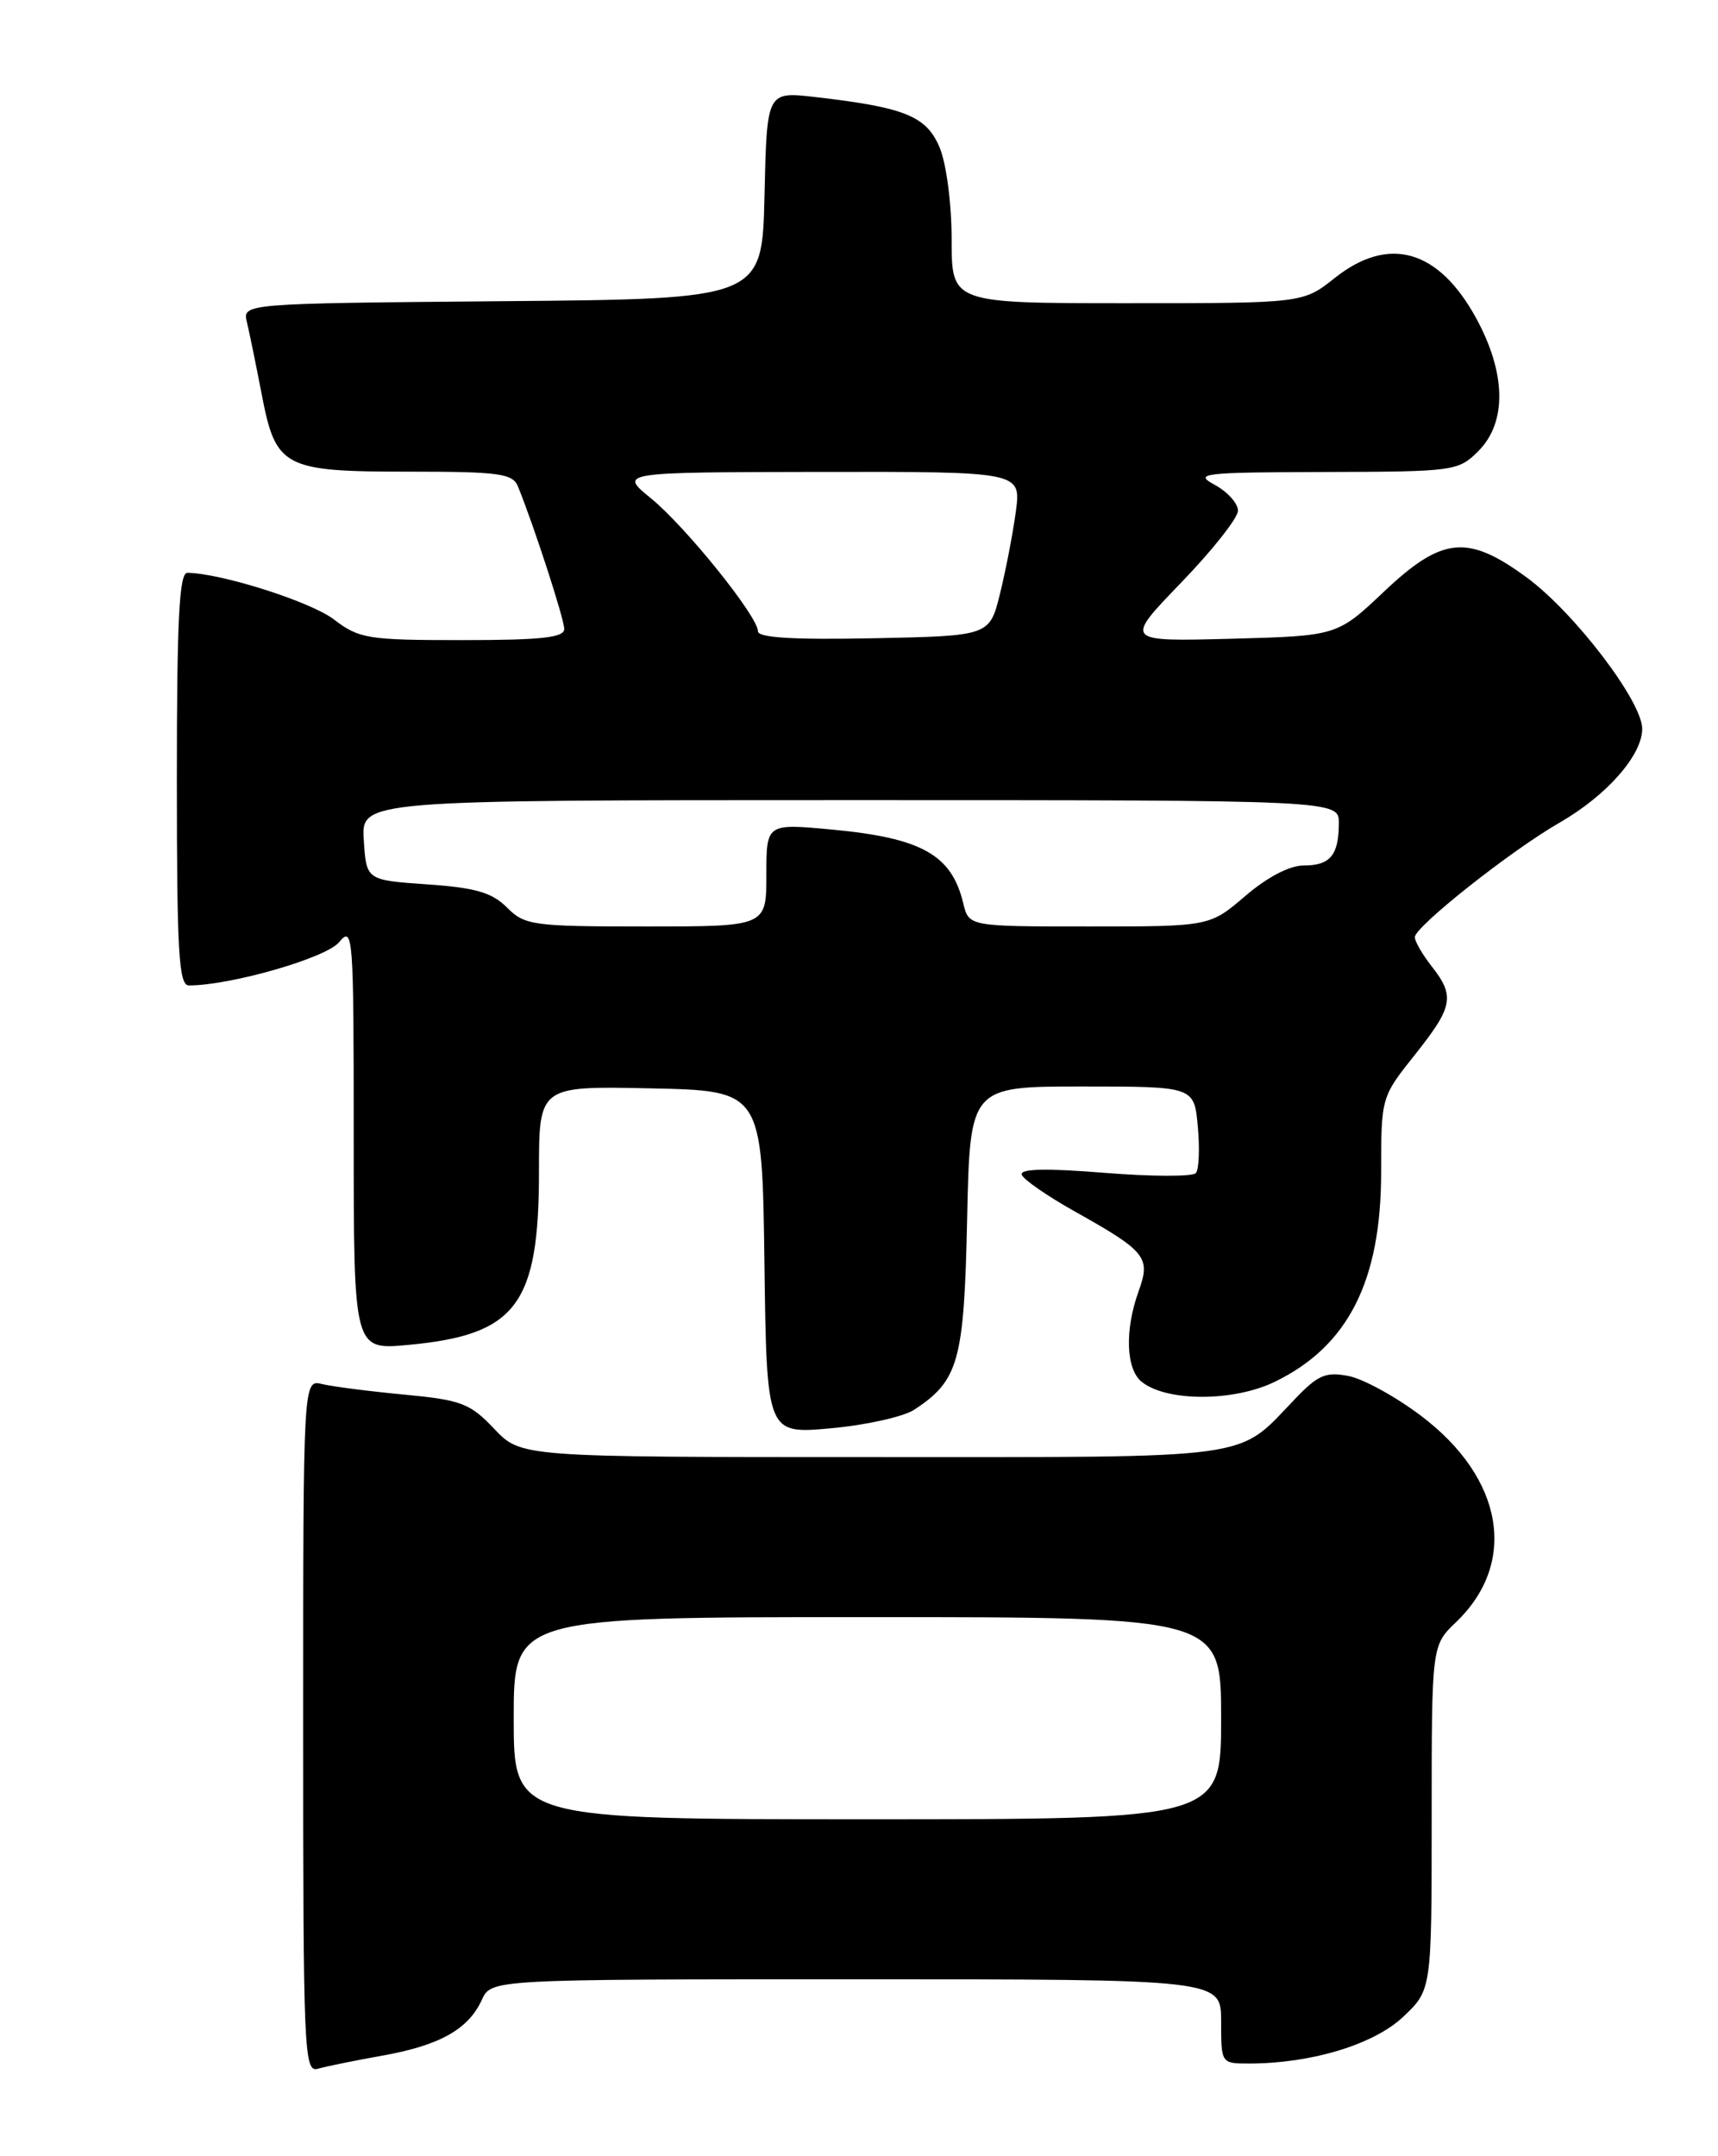 <?xml version="1.0" encoding="UTF-8" standalone="no"?>
<!DOCTYPE svg PUBLIC "-//W3C//DTD SVG 1.1//EN" "http://www.w3.org/Graphics/SVG/1.1/DTD/svg11.dtd" >
<svg xmlns="http://www.w3.org/2000/svg" xmlns:xlink="http://www.w3.org/1999/xlink" version="1.1" viewBox="0 0 204 256">
 <g >
 <path fill="currentColor"
d=" M 45.42 244.06 C 52.21 242.85 55.61 240.94 57.21 237.45 C 58.32 235.00 58.32 235.00 101.66 235.00 C 145.00 235.00 145.00 235.00 145.00 240.00 C 145.00 245.00 145.00 245.00 148.33 245.00 C 155.69 245.00 163.12 242.75 166.60 239.47 C 170.00 236.26 170.00 236.26 170.00 215.82 C 170.00 195.37 170.00 195.37 172.89 192.60 C 180.26 185.55 178.56 175.51 168.74 168.10 C 165.77 165.85 161.91 163.73 160.16 163.38 C 157.43 162.84 156.51 163.23 153.74 166.13 C 146.79 173.39 149.62 173.00 103.47 173.00 C 61.87 173.00 61.87 173.00 58.68 169.64 C 55.81 166.61 54.78 166.22 48.00 165.58 C 43.88 165.19 39.49 164.63 38.25 164.33 C 36.00 163.78 36.00 163.78 36.00 204.96 C 36.00 243.70 36.10 246.10 37.75 245.62 C 38.71 245.34 42.17 244.64 45.42 244.06 Z  M 108.55 167.38 C 113.84 163.91 114.48 161.63 114.84 144.75 C 115.18 129.00 115.18 129.00 128.49 129.00 C 141.80 129.00 141.80 129.00 142.23 133.75 C 142.47 136.36 142.37 138.85 142.00 139.28 C 141.64 139.71 136.76 139.70 131.16 139.25 C 124.25 138.69 121.09 138.76 121.32 139.47 C 121.51 140.03 124.33 141.99 127.58 143.81 C 136.11 148.59 136.66 149.28 135.20 153.31 C 133.55 157.88 133.69 162.50 135.53 164.03 C 138.42 166.43 146.44 166.45 151.35 164.07 C 160.07 159.85 164.00 152.11 164.00 139.16 C 164.00 130.28 164.01 130.25 168.00 125.24 C 172.55 119.52 172.79 118.28 170.00 114.73 C 168.90 113.33 168.00 111.77 168.00 111.27 C 168.00 110.02 179.43 100.98 185.14 97.70 C 190.76 94.48 195.00 89.68 195.00 86.53 C 195.00 83.27 186.94 72.71 181.27 68.55 C 174.26 63.41 171.24 63.71 164.33 70.25 C 158.78 75.50 158.78 75.50 146.14 75.84 C 133.50 76.17 133.50 76.17 140.25 69.18 C 143.96 65.34 147.00 61.49 147.00 60.63 C 147.00 59.77 145.76 58.39 144.25 57.57 C 141.71 56.20 142.72 56.08 157.30 56.04 C 172.71 56.00 173.15 55.94 175.55 53.55 C 178.94 50.15 178.85 44.33 175.30 37.81 C 170.83 29.61 164.91 27.91 158.50 33.00 C 154.72 36.00 154.72 36.00 133.86 36.00 C 113.00 36.00 113.00 36.00 113.00 28.47 C 113.00 24.21 112.38 19.45 111.58 17.53 C 110.01 13.78 107.47 12.75 96.78 11.52 C 91.06 10.86 91.06 10.86 90.78 23.18 C 90.50 35.50 90.50 35.50 59.65 35.76 C 28.79 36.03 28.79 36.03 29.32 38.26 C 29.62 39.49 30.40 43.33 31.07 46.79 C 32.75 55.54 33.63 56.00 48.62 56.00 C 59.27 56.00 60.87 56.22 61.50 57.75 C 63.40 62.41 67.00 73.50 67.00 74.68 C 67.00 75.70 64.28 76.00 54.93 76.00 C 43.65 76.00 42.66 75.84 39.64 73.54 C 36.88 71.43 26.26 68.06 22.25 68.01 C 21.28 68.00 21.00 73.56 21.00 92.50 C 21.00 113.11 21.23 117.00 22.43 117.00 C 27.37 117.00 38.69 113.75 40.25 111.88 C 41.93 109.87 42.00 110.85 42.00 135.03 C 42.00 160.29 42.00 160.29 48.47 159.68 C 61.32 158.49 64.00 154.93 64.00 139.07 C 64.00 128.94 64.00 128.94 77.25 129.22 C 90.50 129.50 90.50 129.50 90.77 149.89 C 91.04 170.27 91.04 170.27 98.64 169.58 C 102.81 169.21 107.27 168.21 108.55 167.38 Z  M 61.00 204.00 C 61.00 192.00 61.00 192.00 103.00 192.00 C 145.00 192.00 145.00 192.00 145.00 204.00 C 145.00 216.00 145.00 216.00 103.00 216.00 C 61.00 216.00 61.00 216.00 61.00 204.00 Z  M 60.20 107.75 C 58.41 105.96 56.47 105.40 50.73 105.00 C 43.50 104.50 43.50 104.50 43.20 99.75 C 42.89 95.00 42.89 95.00 100.95 95.00 C 159.00 95.00 159.00 95.00 158.98 97.75 C 158.96 101.55 157.95 102.76 154.80 102.76 C 153.15 102.75 150.48 104.14 147.88 106.37 C 143.64 110.00 143.64 110.00 129.34 110.00 C 115.04 110.00 115.04 110.00 114.38 107.25 C 113.00 101.48 109.45 99.49 98.75 98.49 C 91.00 97.77 91.00 97.77 91.00 103.88 C 91.00 110.00 91.00 110.00 76.72 110.00 C 63.25 110.00 62.32 109.87 60.20 107.75 Z  M 90.00 74.95 C 90.00 73.19 81.44 62.55 77.29 59.16 C 73.50 56.07 73.50 56.07 97.38 56.03 C 121.26 56.00 121.26 56.00 120.62 60.75 C 120.27 63.36 119.42 67.75 118.74 70.50 C 117.50 75.50 117.50 75.50 103.75 75.78 C 94.22 75.97 90.00 75.72 90.00 74.95 Z "/>
</g>
</svg>